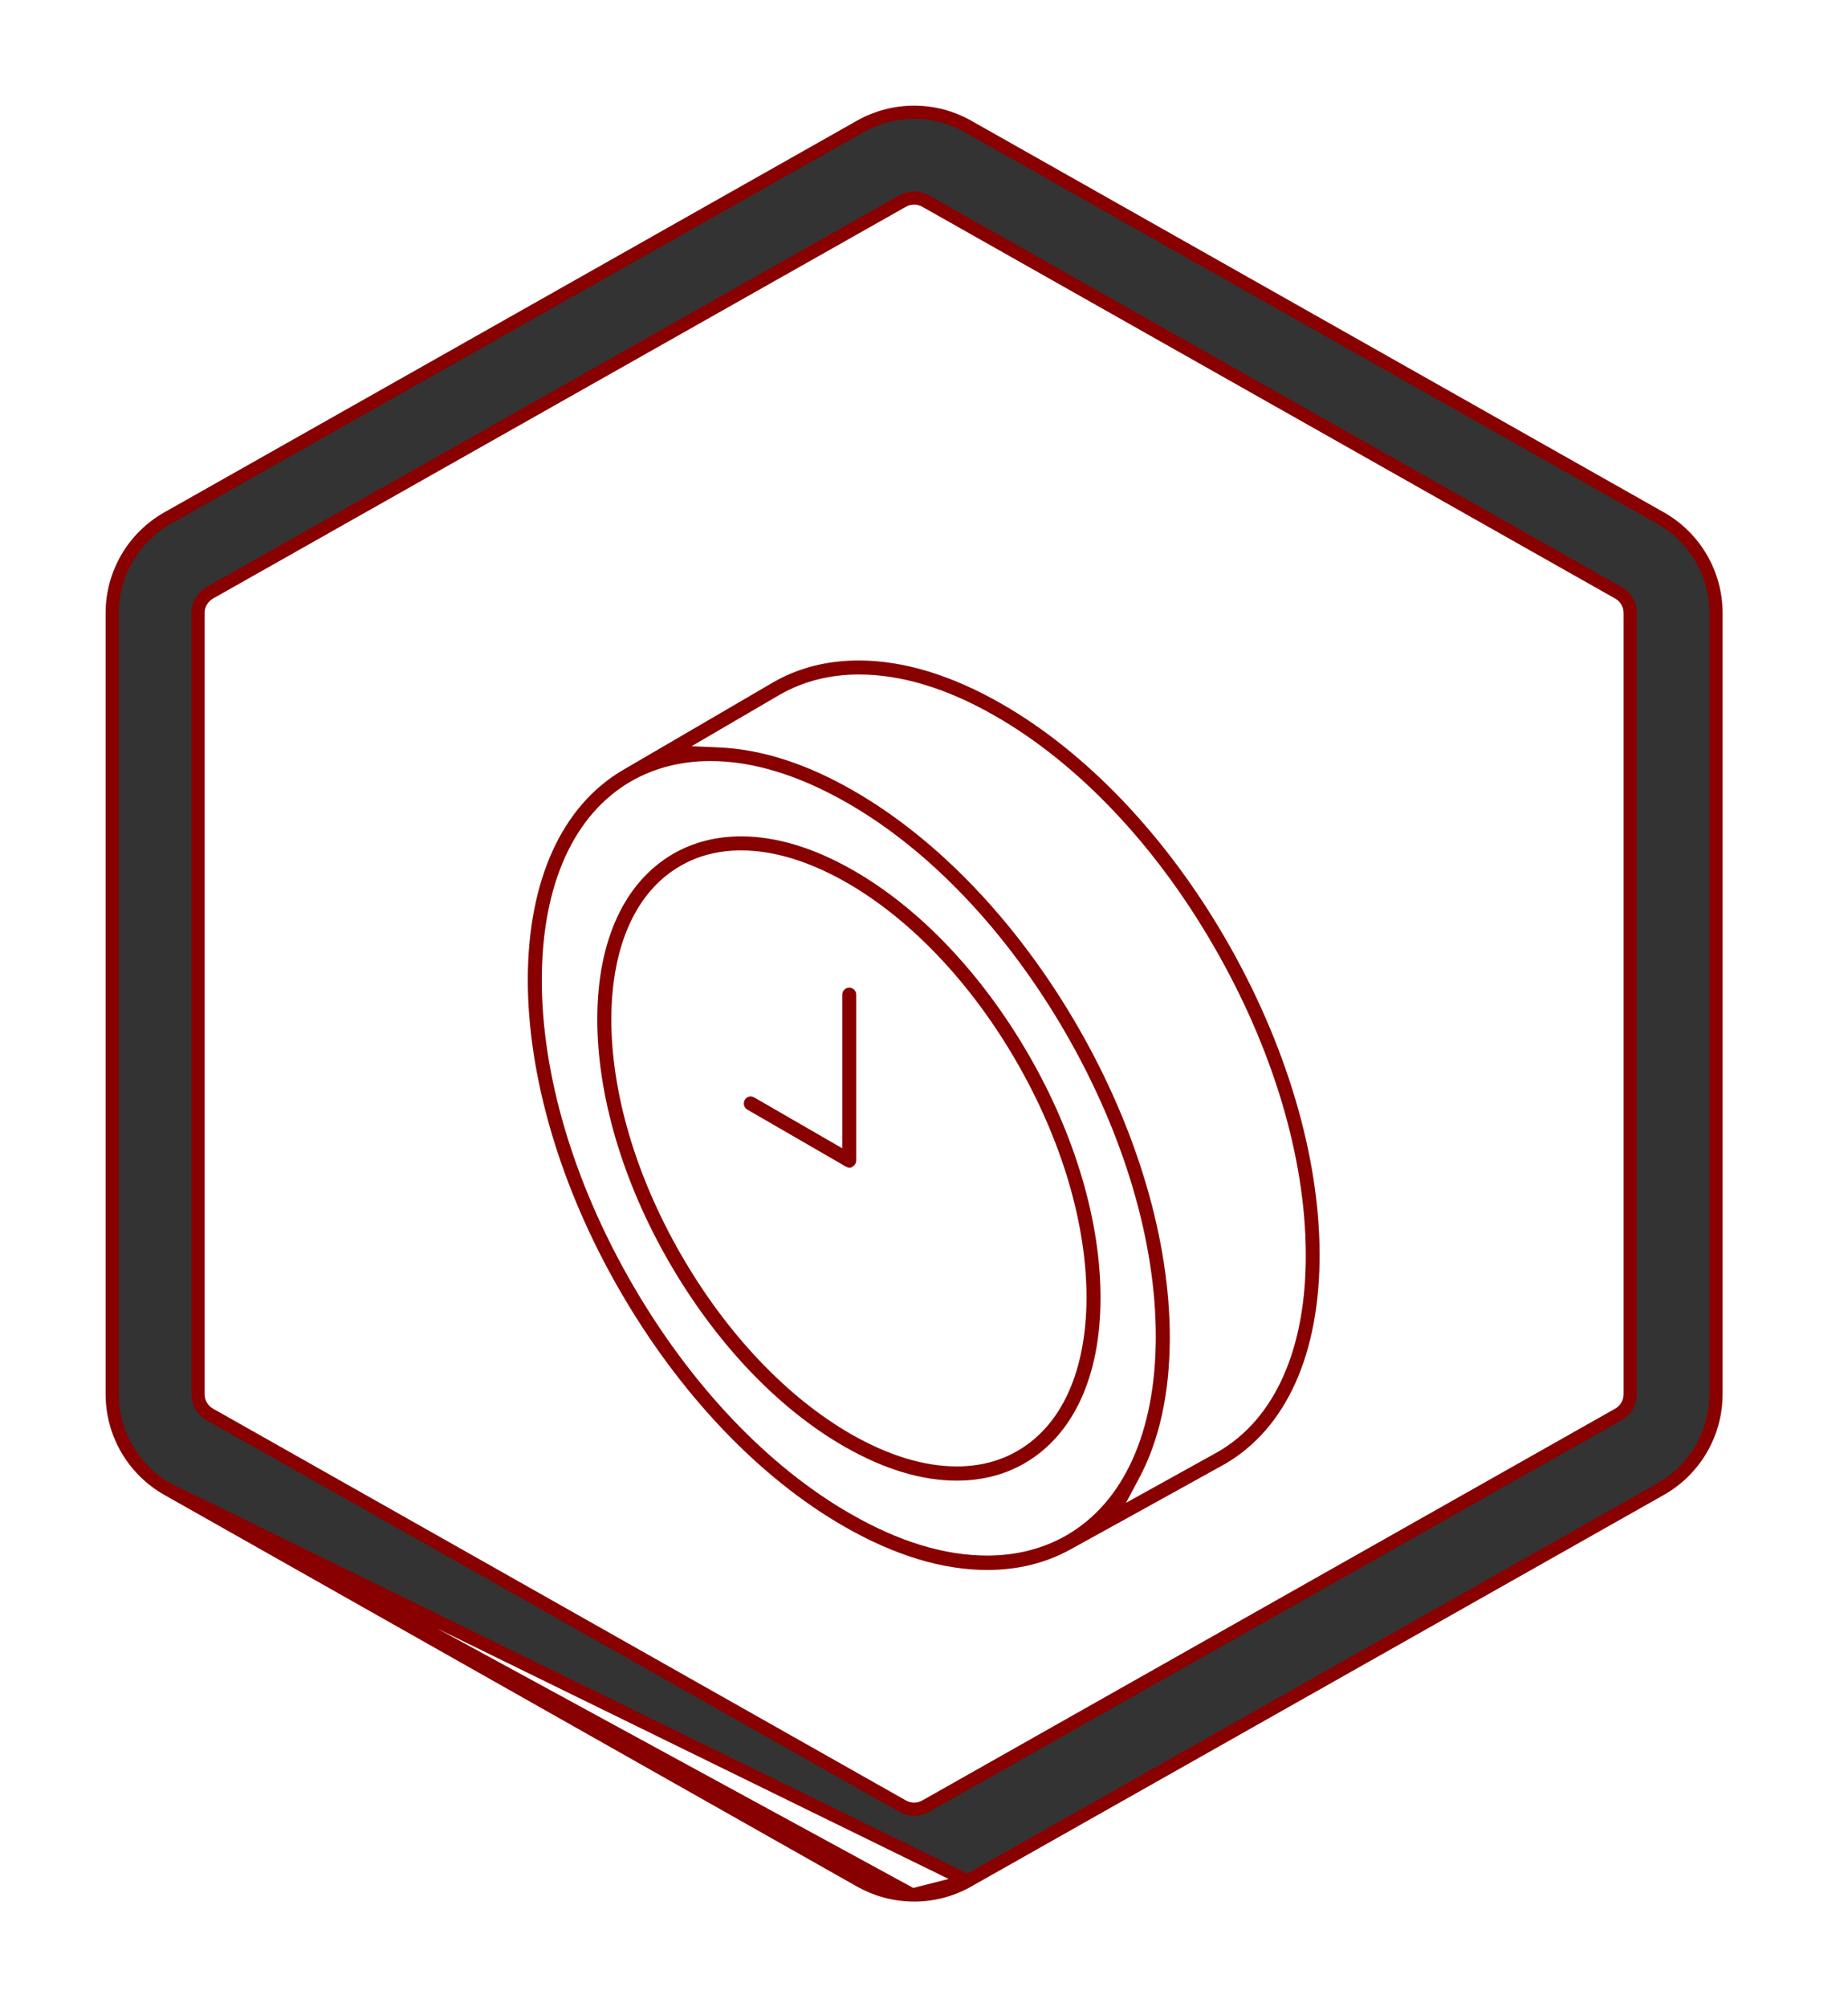 <svg width="70" height="76" viewBox="0 0 70 76" fill="none" xmlns="http://www.w3.org/2000/svg">
<g filter="url(#filter0_d)">
<path d="M34.561 67.75L34.625 67.75C35.336 67.751 36.035 67.568 36.655 67.22L34.561 67.75ZM34.561 67.75C33.872 67.74 33.196 67.558 32.595 67.219L6.345 52.383L34.561 67.75ZM34.625 3.497C34.474 3.497 34.326 3.536 34.195 3.61L34.194 3.61L7.944 18.447L7.944 18.447C7.81 18.524 7.698 18.634 7.62 18.768C7.542 18.901 7.5 19.053 7.5 19.208V19.209V48.791V48.792C7.5 48.947 7.541 49.099 7.619 49.232C7.697 49.366 7.809 49.477 7.944 49.553L7.944 49.553L34.194 64.39L34.195 64.391C34.326 64.464 34.474 64.503 34.625 64.503C34.776 64.503 34.924 64.464 35.055 64.391L35.056 64.39L61.306 49.553L61.306 49.553C61.44 49.477 61.552 49.366 61.63 49.233C61.709 49.099 61.75 48.947 61.75 48.792V48.792V19.209V19.208C61.75 19.053 61.709 18.901 61.631 18.768C61.553 18.634 61.441 18.523 61.306 18.447L61.306 18.447L35.056 3.61L35.055 3.609C34.924 3.536 34.776 3.497 34.625 3.497ZM34.625 3.497C34.625 3.497 34.625 3.497 34.625 3.497L34.625 3.747L34.625 3.497C34.625 3.497 34.625 3.497 34.625 3.497ZM62.905 52.383L36.655 67.219L6.345 52.383C5.71 52.023 5.181 51.501 4.813 50.87C4.445 50.239 4.251 49.522 4.25 48.791L4.25 19.209C4.251 18.479 4.445 17.762 4.813 17.131C5.181 16.5 5.71 15.978 6.345 15.618L32.595 0.781C32.595 0.781 32.595 0.781 32.595 0.781C33.215 0.433 33.914 0.25 34.625 0.25C35.336 0.25 36.035 0.433 36.655 0.781C36.655 0.781 36.655 0.781 36.655 0.781L62.905 15.618C63.54 15.978 64.069 16.5 64.437 17.131C64.805 17.762 64.999 18.479 65 19.209V48.791C64.999 49.522 64.805 50.239 64.437 50.87C64.069 51.501 63.54 52.023 62.905 52.383Z" fill="#333333" stroke="#880000" stroke-width="0.5"/>
<g clip-path="url(#clip0)" filter="url(#filter1_d)">
<path d="M36.241 48.062C34.906 48.062 33.48 47.63 31.985 46.773C29.467 45.332 27.116 42.851 25.348 39.794C23.581 36.737 22.617 33.453 22.625 30.555C22.633 27.605 23.657 25.397 25.5 24.328C26.266 23.888 27.131 23.668 28.071 23.668C29.406 23.668 30.832 24.1 32.327 24.957C34.845 26.399 37.197 28.879 38.964 31.936C40.731 34.993 41.695 38.277 41.687 41.175C41.679 44.126 40.655 46.333 38.812 47.403C38.054 47.842 37.189 48.062 36.241 48.062ZM28.071 24.199C27.222 24.199 26.441 24.396 25.765 24.791C24.097 25.754 23.171 27.802 23.156 30.555C23.148 33.362 24.089 36.548 25.811 39.529C27.533 42.51 29.816 44.914 32.251 46.31C33.662 47.114 35.004 47.524 36.241 47.524C37.09 47.524 37.872 47.327 38.547 46.932C40.215 45.969 41.141 43.921 41.156 41.167C41.164 38.361 40.223 35.175 38.501 32.194C36.779 29.213 34.496 26.808 32.061 25.413C30.65 24.609 29.308 24.199 28.071 24.199Z" fill="#880000"/>
<path d="M37.401 51.445C35.702 51.445 33.881 50.892 31.977 49.799C28.761 47.956 25.742 44.785 23.482 40.871C21.221 36.957 19.985 32.755 19.992 29.053C20.007 25.329 21.282 22.522 23.58 21.165C23.626 21.142 29.208 17.88 29.262 17.85C30.225 17.288 31.325 17.008 32.523 17.008C34.222 17.008 36.043 17.561 37.947 18.654C41.163 20.497 44.182 23.668 46.442 27.582C48.71 31.511 49.969 35.728 49.985 39.453C50 43.253 48.725 46.082 46.397 47.433C46.336 47.471 40.586 50.649 40.511 50.687C39.593 51.187 38.538 51.445 37.401 51.445ZM26.91 20.816C25.803 20.816 24.794 21.074 23.906 21.582C21.737 22.833 20.538 25.488 20.523 29.046C20.508 32.664 21.722 36.76 23.937 40.598C26.151 44.436 29.095 47.539 32.235 49.329C34.055 50.376 35.792 50.899 37.393 50.899C38.5 50.899 39.509 50.641 40.397 50.133C42.566 48.881 43.765 46.227 43.78 42.669C43.795 39.051 42.581 34.955 40.366 31.116C38.151 27.278 35.208 24.176 32.068 22.386C30.248 21.347 28.511 20.816 26.91 20.816ZM32.538 17.539C31.431 17.539 30.422 17.797 29.535 18.305L26.197 20.254L27.229 20.3C28.837 20.368 30.551 20.914 32.326 21.938C35.542 23.782 38.561 26.952 40.822 30.866C43.082 34.78 44.318 38.983 44.311 42.684C44.303 44.77 43.909 46.56 43.135 47.994L42.65 48.904L46.139 46.97C48.301 45.718 49.484 43.048 49.461 39.453C49.446 35.812 48.21 31.693 45.987 27.847C43.78 24.009 40.837 20.907 37.696 19.109C35.876 18.062 34.139 17.539 32.538 17.539Z" fill="#880000"/>
<path d="M32.184 36.214C32.138 36.214 32.093 36.199 32.047 36.176L28.308 34.014C28.179 33.938 28.141 33.779 28.209 33.65C28.255 33.566 28.346 33.513 28.437 33.513C28.482 33.513 28.528 33.529 28.566 33.551L31.903 35.478V29.66C31.903 29.516 32.025 29.395 32.169 29.395C32.313 29.395 32.434 29.516 32.434 29.66V35.941C32.434 36.032 32.381 36.123 32.298 36.168C32.275 36.199 32.23 36.214 32.184 36.214Z" fill="#880000"/>
</g>
</g>
<defs>
<filter id="filter0_d" x="0" y="0" width="69.25" height="76" filterUnits="userSpaceOnUse" color-interpolation-filters="sRGB">
<feFlood flood-opacity="0" result="BackgroundImageFix"/>
<feColorMatrix in="SourceAlpha" type="matrix" values="0 0 0 0 0 0 0 0 0 0 0 0 0 0 0 0 0 0 127 0"/>
<feOffset dy="4"/>
<feGaussianBlur stdDeviation="2"/>
<feColorMatrix type="matrix" values="0 0 0 0 0 0 0 0 0 0 0 0 0 0 0 0 0 0 0.25 0"/>
<feBlend mode="normal" in2="BackgroundImageFix" result="effect1_dropShadow"/>
<feBlend mode="normal" in="SourceGraphic" in2="effect1_dropShadow" result="shape"/>
</filter>
<filter id="filter1_d" x="16" y="17" width="38" height="42.445" filterUnits="userSpaceOnUse" color-interpolation-filters="sRGB">
<feFlood flood-opacity="0" result="BackgroundImageFix"/>
<feColorMatrix in="SourceAlpha" type="matrix" values="0 0 0 0 0 0 0 0 0 0 0 0 0 0 0 0 0 0 127 0"/>
<feOffset dy="4"/>
<feGaussianBlur stdDeviation="2"/>
<feColorMatrix type="matrix" values="0 0 0 0 0 0 0 0 0 0 0 0 0 0 0 0 0 0 0.25 0"/>
<feBlend mode="normal" in2="BackgroundImageFix" result="effect1_dropShadow"/>
<feBlend mode="normal" in="SourceGraphic" in2="effect1_dropShadow" result="shape"/>
</filter>
<clipPath id="clip0">
<rect width="30" height="34.445" fill="white" transform="translate(20 17)"/>
</clipPath>
</defs>
</svg>
